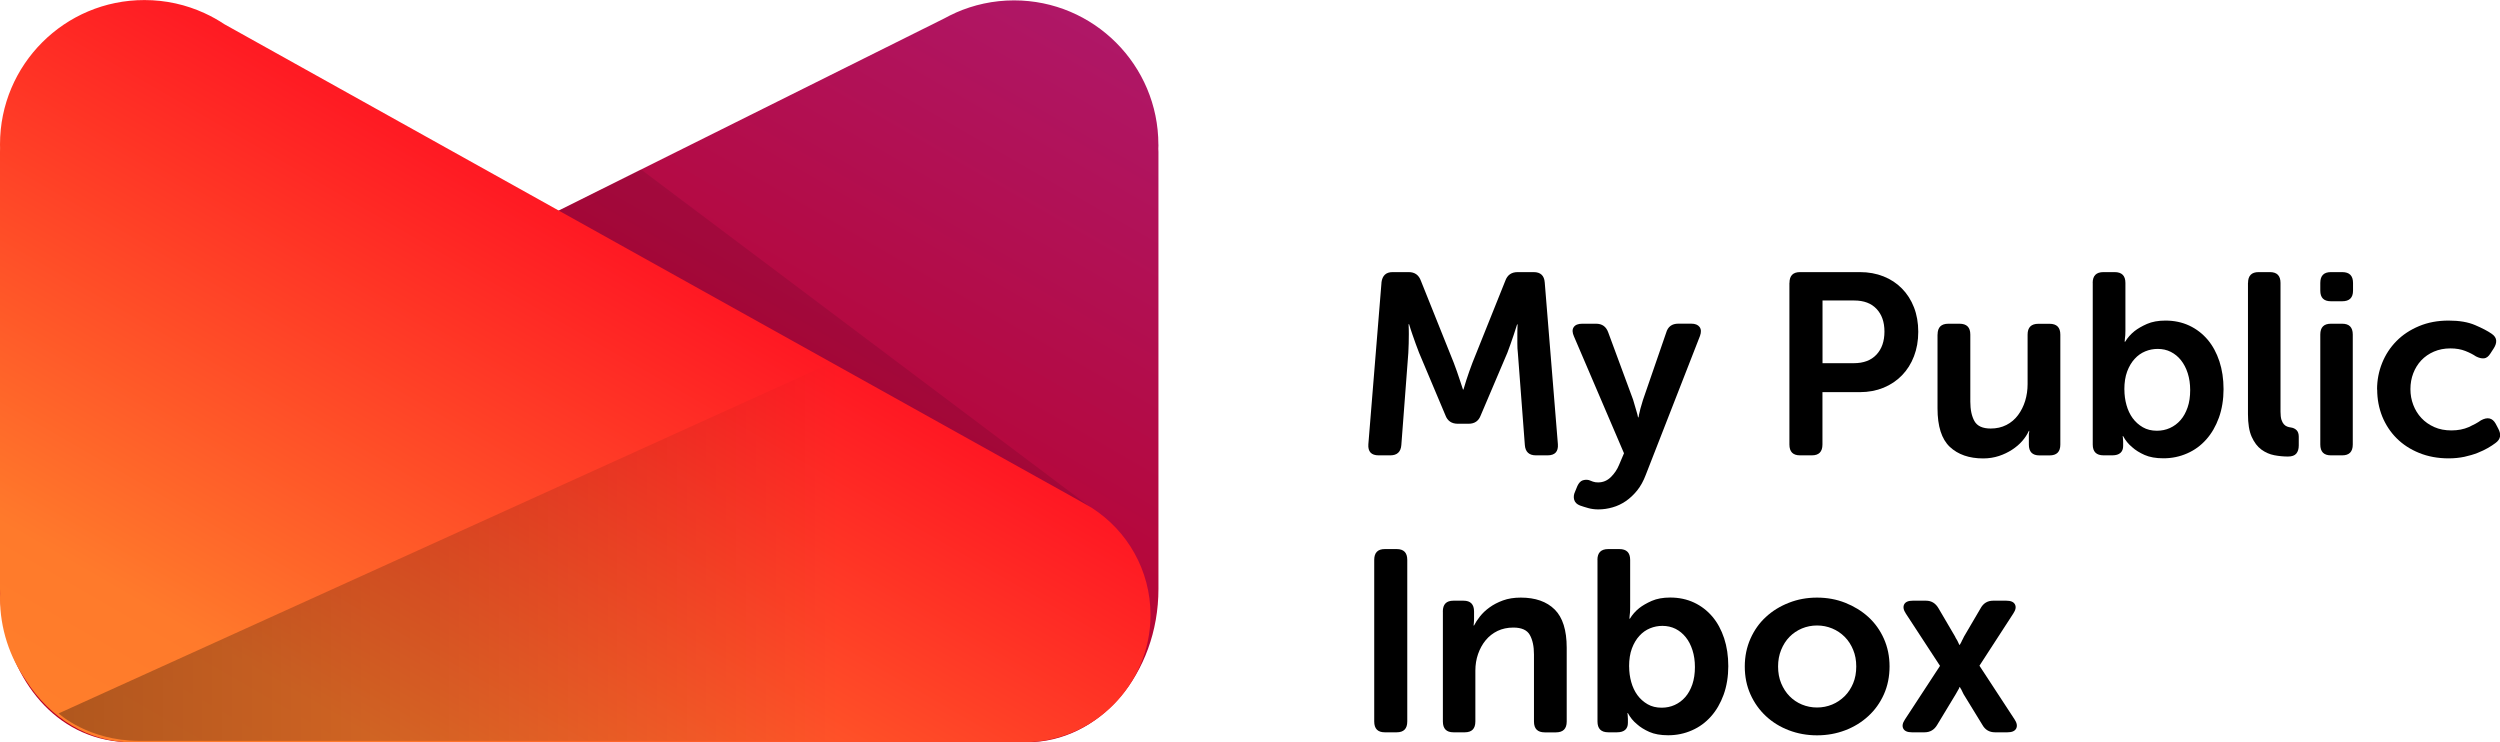 <?xml version="1.0" encoding="UTF-8"?><svg xmlns="http://www.w3.org/2000/svg" xmlns:xlink="http://www.w3.org/1999/xlink" viewBox="0 0 397.17 117.92"><defs><style>.cls-1{fill:url(#Degradado_sin_nombre_6);opacity:.31;}.cls-2{fill:url(#Degradado_sin_nombre_53);}.cls-3{fill:url(#Degradado_sin_nombre_52);}.cls-4{opacity:.1;}</style><linearGradient id="Degradado_sin_nombre_53" x1="62.34" y1="144.88" x2="151.28" y2="-9.16" gradientUnits="userSpaceOnUse"><stop offset=".41" stop-color="#b80026"/><stop offset="1" stop-color="#af1767"/></linearGradient><linearGradient id="Degradado_sin_nombre_52" x1="47.45" y1="136.07" x2="102.93" y2="39.97" gradientUnits="userSpaceOnUse"><stop offset="0" stop-color="#ff7e2b"/><stop offset=".2" stop-color="#ff7a2b"/><stop offset="1" stop-color="#ff1723"/></linearGradient><linearGradient id="Degradado_sin_nombre_6" x1="9.31" y1="75.88" x2="184.1" y2="75.88" gradientUnits="userSpaceOnUse"><stop offset="0" stop-color="#000"/><stop offset=".71" stop-color="#000" stop-opacity="0"/></linearGradient></defs><g id="Capa_3"><g><g><path d="m219.47,44.87c.14-1.09.72-1.64,1.76-1.64h2.58c.96,0,1.6.47,1.93,1.39l5.21,13c.16.44.33.9.51,1.39.18.49.33.96.47,1.39l.49,1.48h.08c.14-.49.29-.98.45-1.48.14-.44.29-.9.47-1.39.18-.49.35-.96.51-1.39l5.21-13c.33-.93.98-1.39,1.97-1.39h2.54c1.09,0,1.68.55,1.76,1.64l2.09,25.71c.08,1.17-.47,1.76-1.64,1.76h-1.85c-1.09,0-1.68-.55-1.76-1.64l-1.11-14.64c-.06-.46-.08-.96-.08-1.5v-1.5c0-.52.01-1.03.04-1.52h-.08c-.19.57-.37,1.12-.53,1.64-.16.47-.33.96-.51,1.48-.18.52-.35.98-.51,1.39l-4.22,9.92c-.33.9-.97,1.35-1.93,1.35h-1.72c-.98,0-1.64-.45-1.97-1.35l-4.18-9.92c-.16-.41-.34-.88-.53-1.41-.19-.53-.37-1.03-.53-1.5-.19-.55-.37-1.09-.53-1.64h-.08c.03.52.04,1.04.04,1.56,0,.46,0,.96-.02,1.5-.01.53-.03,1.03-.06,1.5l-1.11,14.64c-.08,1.09-.67,1.64-1.76,1.64h-1.84c-1.18,0-1.72-.59-1.64-1.76l2.09-25.71Z"/><path d="m251.4,76.33c.33-.12.67-.14,1.02-.06.19.08.41.16.66.25s.52.12.82.12c.76,0,1.44-.28,2.01-.84.57-.56,1.01-1.21,1.31-1.95l.78-1.84-7.95-18.57c-.27-.6-.29-1.09-.04-1.46.25-.37.7-.55,1.35-.55h2.21c.96,0,1.6.46,1.93,1.39l3.94,10.66c.08.3.17.61.27.92.1.31.18.62.27.92.11.33.19.66.25.98h.08c.05-.33.12-.64.2-.94.05-.27.13-.57.23-.88.1-.31.18-.62.27-.92l3.69-10.7c.27-.96.92-1.44,1.93-1.44h2.05c.63,0,1.07.18,1.33.53.26.36.28.83.06,1.43l-8.61,22.06c-.36.96-.81,1.78-1.35,2.46-.55.68-1.15,1.25-1.8,1.7-.66.45-1.36.79-2.11,1-.75.22-1.51.33-2.28.33-.57,0-1.11-.07-1.6-.21-.49-.14-.93-.27-1.31-.41-.49-.19-.8-.49-.92-.9s-.08-.85.14-1.31l.37-.9c.22-.46.49-.76.82-.88Z"/><path d="m284.29,44.95c0-1.15.56-1.72,1.68-1.72h9.51c1.37,0,2.62.23,3.75.68,1.13.45,2.11,1.09,2.93,1.93.82.83,1.46,1.83,1.91,2.99.45,1.16.68,2.45.68,3.88s-.23,2.72-.68,3.89c-.45,1.18-1.09,2.19-1.91,3.03-.82.85-1.8,1.5-2.93,1.97-1.13.46-2.39.7-3.75.7h-5.95v8.32c0,1.15-.56,1.72-1.68,1.72h-1.89c-1.12,0-1.68-.57-1.68-1.72v-25.67Zm10.21,12.75c1.56,0,2.76-.45,3.61-1.36.85-.91,1.27-2.13,1.27-3.66s-.42-2.71-1.25-3.6c-.83-.89-2.02-1.34-3.55-1.34h-5.04v9.96h4.96Z"/><path d="m307.82,53.15c0-1.15.57-1.72,1.72-1.72h1.76c1.15,0,1.72.57,1.72,1.72v10.66c0,1.29.22,2.32.66,3.1.44.78,1.3,1.17,2.58,1.17.93,0,1.76-.19,2.5-.57s1.35-.9,1.84-1.56c.49-.66.87-1.41,1.13-2.25.26-.85.39-1.74.39-2.67v-7.87c0-1.15.57-1.72,1.72-1.72h1.76c1.15,0,1.72.57,1.72,1.72v17.47c0,1.15-.57,1.72-1.72,1.72h-1.6c-1.12,0-1.68-.57-1.68-1.72v-1.6c0-.11.01-.21.04-.29,0-.11.01-.21.04-.29h-.08c-.25.55-.59,1.08-1.04,1.6-.45.52-.99.98-1.62,1.39-.63.41-1.33.75-2.09,1s-1.6.39-2.5.39c-2.24,0-4.01-.62-5.31-1.84-1.3-1.23-1.95-3.27-1.95-6.11v-11.73Z"/><path d="m332.46,44.95c0-1.15.57-1.72,1.72-1.72h1.76c1.15,0,1.72.57,1.72,1.72v7.58c0,.27,0,.51-.02.72-.01.21-.03.39-.06.55-.03.19-.04.36-.04.49h.08c.38-.63.87-1.19,1.48-1.68.52-.41,1.18-.79,1.99-1.15.81-.35,1.78-.53,2.93-.53,1.39,0,2.66.27,3.79.8,1.13.53,2.1,1.28,2.91,2.23.81.96,1.43,2.11,1.87,3.44.44,1.34.66,2.82.66,4.43s-.25,3.18-.74,4.53c-.49,1.35-1.16,2.51-2.01,3.46-.85.96-1.86,1.7-3.03,2.21-1.18.52-2.43.78-3.77.78-1.2,0-2.2-.18-2.99-.53-.79-.35-1.45-.76-1.97-1.23-.6-.49-1.08-1.08-1.44-1.76h-.08c0,.06.01.14.04.25,0,.08,0,.18.02.29s.02.23.02.37v.66c0,.46-.14.83-.43,1.09s-.72.39-1.29.39h-1.39c-1.15,0-1.72-.57-1.72-1.72v-25.67Zm5.04,16.95c0,.84.11,1.66.33,2.45.22.79.55,1.49.98,2.08.44.6.98,1.08,1.62,1.45.64.37,1.39.55,2.23.55.74,0,1.43-.14,2.07-.43s1.2-.7,1.68-1.25c.48-.54.85-1.22,1.13-2.02s.41-1.72.41-2.76c0-.98-.13-1.87-.39-2.68s-.62-1.49-1.07-2.06c-.45-.57-.99-1.01-1.62-1.33s-1.33-.47-2.09-.47c-.68,0-1.34.13-1.97.39-.63.26-1.19.65-1.68,1.19-.49.53-.89,1.2-1.19,2-.3.8-.45,1.76-.45,2.88Z"/><path d="m357.14,44.95c0-1.15.56-1.72,1.68-1.72h1.8c1.12,0,1.68.57,1.68,1.72v20.46c0,.52.05.94.14,1.25.1.31.23.56.39.74s.34.3.53.37c.19.07.38.12.57.14.38.05.69.2.92.43.23.23.35.58.35,1.04v1.39c0,.55-.13.98-.39,1.29-.26.31-.7.47-1.33.47-.71,0-1.44-.07-2.17-.21-.74-.14-1.42-.44-2.05-.9-.63-.46-1.14-1.14-1.54-2.03-.4-.89-.59-2.08-.59-3.59v-20.87Z"/><path d="m370.3,47.86c-1.12,0-1.68-.56-1.68-1.68v-1.23c0-1.15.56-1.72,1.68-1.72h1.8c1.15,0,1.72.57,1.72,1.72v1.23c0,1.12-.57,1.68-1.72,1.68h-1.8Zm-1.68,5.29c0-1.15.56-1.72,1.68-1.72h1.8c1.12,0,1.68.57,1.68,1.72v17.47c0,1.15-.56,1.72-1.68,1.72h-1.8c-1.12,0-1.68-.57-1.68-1.72v-17.47Z"/><path d="m377.64,61.88c0-1.48.27-2.88.8-4.2s1.29-2.49,2.28-3.49c.98-1,2.18-1.79,3.59-2.38,1.41-.59,2.97-.88,4.69-.88s3.1.24,4.22.72c1.12.48,2,.94,2.62,1.37.44.3.68.65.72,1.04.04.4-.09.83-.39,1.29l-.53.82c-.3.47-.63.72-1,.76s-.8-.06-1.29-.31c-.44-.3-1-.59-1.68-.86-.68-.27-1.48-.41-2.38-.41-.96,0-1.83.17-2.62.51-.79.34-1.46.81-2.01,1.39-.55.59-.97,1.27-1.27,2.05s-.45,1.62-.45,2.52.15,1.71.45,2.5c.3.79.73,1.49,1.29,2.09.56.6,1.24,1.08,2.05,1.44.81.36,1.71.53,2.73.53s1.95-.18,2.75-.53c.79-.36,1.43-.71,1.93-1.07,1.04-.57,1.82-.4,2.34.53l.41.78c.52.96.37,1.72-.45,2.3-.33.25-.72.51-1.19.78-.47.27-1.01.53-1.64.78s-1.33.45-2.09.62c-.77.16-1.6.25-2.5.25-1.72,0-3.29-.29-4.69-.86-1.41-.57-2.6-1.35-3.59-2.34-.98-.98-1.74-2.14-2.28-3.46-.53-1.33-.8-2.75-.8-4.28Z"/><path d="m218.32,88.95c0-1.15.56-1.72,1.68-1.72h1.89c1.12,0,1.68.57,1.68,1.72v25.67c0,1.15-.56,1.72-1.68,1.72h-1.89c-1.12,0-1.68-.57-1.68-1.72v-25.67Z"/><path d="m229.22,97.15c0-1.15.56-1.72,1.68-1.72h1.6c1.12,0,1.68.57,1.68,1.72v1.27c0,.14,0,.26-.02.37-.01.11-.02.21-.02.29-.03.11-.04.21-.04.29h.08c.22-.44.53-.92.94-1.44.41-.52.92-1,1.52-1.43.6-.44,1.31-.81,2.13-1.11.82-.3,1.76-.45,2.83-.45,2.32,0,4.12.63,5.39,1.89s1.91,3.28,1.91,6.07v11.73c0,1.15-.57,1.72-1.72,1.72h-1.76c-1.15,0-1.72-.57-1.72-1.72v-10.66c0-1.28-.22-2.32-.66-3.1-.44-.78-1.31-1.17-2.62-1.17-.93,0-1.76.18-2.5.53-.74.36-1.37.85-1.89,1.48-.52.63-.92,1.36-1.21,2.19-.29.83-.43,1.72-.43,2.64v8.08c0,1.15-.56,1.72-1.68,1.72h-1.8c-1.12,0-1.68-.57-1.68-1.72v-17.47Z"/><path d="m253.78,88.95c0-1.15.57-1.72,1.72-1.72h1.76c1.15,0,1.72.57,1.72,1.72v7.58c0,.27,0,.51-.02.72-.01.21-.03.39-.06.55-.03.19-.04.36-.04.49h.08c.38-.63.87-1.19,1.48-1.68.52-.41,1.18-.79,1.99-1.15.81-.35,1.78-.53,2.93-.53,1.39,0,2.66.27,3.79.8,1.13.53,2.1,1.28,2.91,2.23.81.96,1.43,2.11,1.87,3.44.44,1.34.66,2.82.66,4.43s-.25,3.18-.74,4.53c-.49,1.35-1.16,2.51-2.01,3.46-.85.96-1.86,1.7-3.03,2.21-1.18.52-2.43.78-3.77.78-1.2,0-2.2-.18-2.99-.53-.79-.35-1.45-.76-1.97-1.23-.6-.49-1.08-1.08-1.44-1.76h-.08c0,.06.01.14.04.25,0,.08,0,.18.02.29.01.11.02.23.02.37v.66c0,.46-.14.83-.43,1.09-.29.26-.72.39-1.29.39h-1.39c-1.15,0-1.72-.57-1.72-1.72v-25.67Zm5.04,16.95c0,.84.11,1.66.33,2.45.22.79.55,1.49.98,2.08.44.6.98,1.08,1.62,1.45.64.37,1.39.55,2.23.55.74,0,1.43-.14,2.07-.43.64-.29,1.2-.7,1.68-1.25.48-.54.85-1.22,1.13-2.02.27-.8.41-1.72.41-2.76,0-.98-.13-1.87-.39-2.68s-.61-1.49-1.07-2.06-.99-1.01-1.62-1.33c-.63-.31-1.33-.47-2.09-.47-.68,0-1.34.13-1.97.39s-1.19.65-1.68,1.19c-.49.53-.89,1.2-1.19,2-.3.8-.45,1.76-.45,2.88Z"/><path d="m277.19,105.88c0-1.58.3-3.05.9-4.41.6-1.35,1.42-2.51,2.46-3.46,1.04-.96,2.26-1.71,3.65-2.25,1.39-.55,2.88-.82,4.47-.82s3.08.27,4.47.82c1.39.55,2.62,1.3,3.67,2.25,1.05.96,1.88,2.11,2.48,3.46.6,1.35.9,2.82.9,4.41s-.3,3.09-.9,4.43c-.6,1.34-1.43,2.5-2.48,3.46-1.05.97-2.28,1.72-3.67,2.25-1.39.53-2.88.8-4.47.8s-3.08-.27-4.47-.8c-1.39-.53-2.61-1.28-3.65-2.25-1.04-.97-1.86-2.12-2.46-3.46-.6-1.34-.9-2.81-.9-4.43Zm5.29,0c0,.98.16,1.87.49,2.67.33.79.77,1.48,1.33,2.05.56.57,1.22,1.02,1.97,1.33.75.31,1.55.47,2.4.47s1.65-.16,2.4-.47c.75-.31,1.41-.76,1.99-1.33.57-.57,1.02-1.26,1.35-2.05.33-.79.49-1.68.49-2.67s-.16-1.84-.49-2.64c-.33-.81-.78-1.5-1.35-2.07-.57-.57-1.24-1.02-1.99-1.33-.75-.31-1.55-.47-2.4-.47s-1.65.16-2.4.47c-.75.32-1.41.76-1.97,1.33-.56.57-1,1.26-1.33,2.07-.33.81-.49,1.69-.49,2.64Z"/><path d="m308.19,105.76l-5.41-8.28c-.38-.57-.47-1.06-.27-1.46.21-.4.66-.59,1.37-.59h2.09c.88,0,1.54.41,2.01,1.23l2.62,4.47c.05.14.13.28.23.43s.17.29.23.43c.08.14.15.29.21.45h.08c.08-.16.16-.31.25-.45.05-.14.12-.28.21-.43s.15-.29.21-.43l2.62-4.47c.44-.82,1.11-1.23,2.01-1.23h2.09c.71,0,1.17.2,1.37.59.21.4.12.88-.27,1.46l-5.37,8.28,5.58,8.53c.38.57.46,1.06.25,1.46-.22.4-.68.59-1.39.59h-1.97c-.9,0-1.57-.4-2.01-1.19l-2.99-4.88c-.06-.11-.12-.23-.18-.37l-.18-.37c-.08-.11-.15-.23-.21-.37h-.08c-.03.14-.08.26-.16.37-.05.11-.12.23-.21.37s-.15.26-.21.37l-2.95,4.88c-.46.79-1.13,1.19-2.01,1.19h-2.01c-.71,0-1.17-.2-1.37-.59-.21-.4-.12-.88.27-1.46l5.58-8.53Z"/></g><g><path class="cls-2" d="m184.03,22.99C184.03,10.33,173.76.06,161.1.06c-3.29,0-6.42.7-9.25,1.95,0,0,0,0,0,0l-.11.06c-.59.26-1.17.55-1.73.86L12.83,71.28c-21,10.22-14.73,46.64,8.03,46.64h142.27c11.55,0,20.91-10.9,20.91-24.35V24.13c0-.17,0-.34-.02-.5,0-.21.02-.42.02-.64Z"/><path class="cls-3" d="m173.55,80.74s0,0,0,0l-2.93-1.67c-.14-.09-134.97-75.22-134.97-75.22-.99-.66-2.04-1.25-3.14-1.75l-.04-.02s0,0,0,0c-2.9-1.33-6.12-2.07-9.52-2.07C10.27,0,0,10.27,0,22.94c0,.18,0,.36.01.54C0,23.69,0,23.91,0,24.13v69.44c0,.25,0,.51.02.76,0,.22-.02.43-.02.65C0,99.87,1.54,104.4,4.15,108.13c3.81,5.94,9.9,9.79,16.76,9.79h141.1s.09,0,.14-.01c.14,0,.28.01.42.01,11.16,0,20.21-9.05,20.21-20.21,0-7.11-3.68-13.37-9.24-16.97Z"/><polygon class="cls-4" points="101.83 26.92 88.74 33.45 172.93 80.35 101.83 26.92"/></g></g><path class="cls-1" d="m9.31,113.34s4.67,4.36,12.85,4.36,0,0,0,0h141.67s20.21-2.55,20.21-20.21.07-63.45.07-63.45L9.31,113.34Z"/></g></svg>